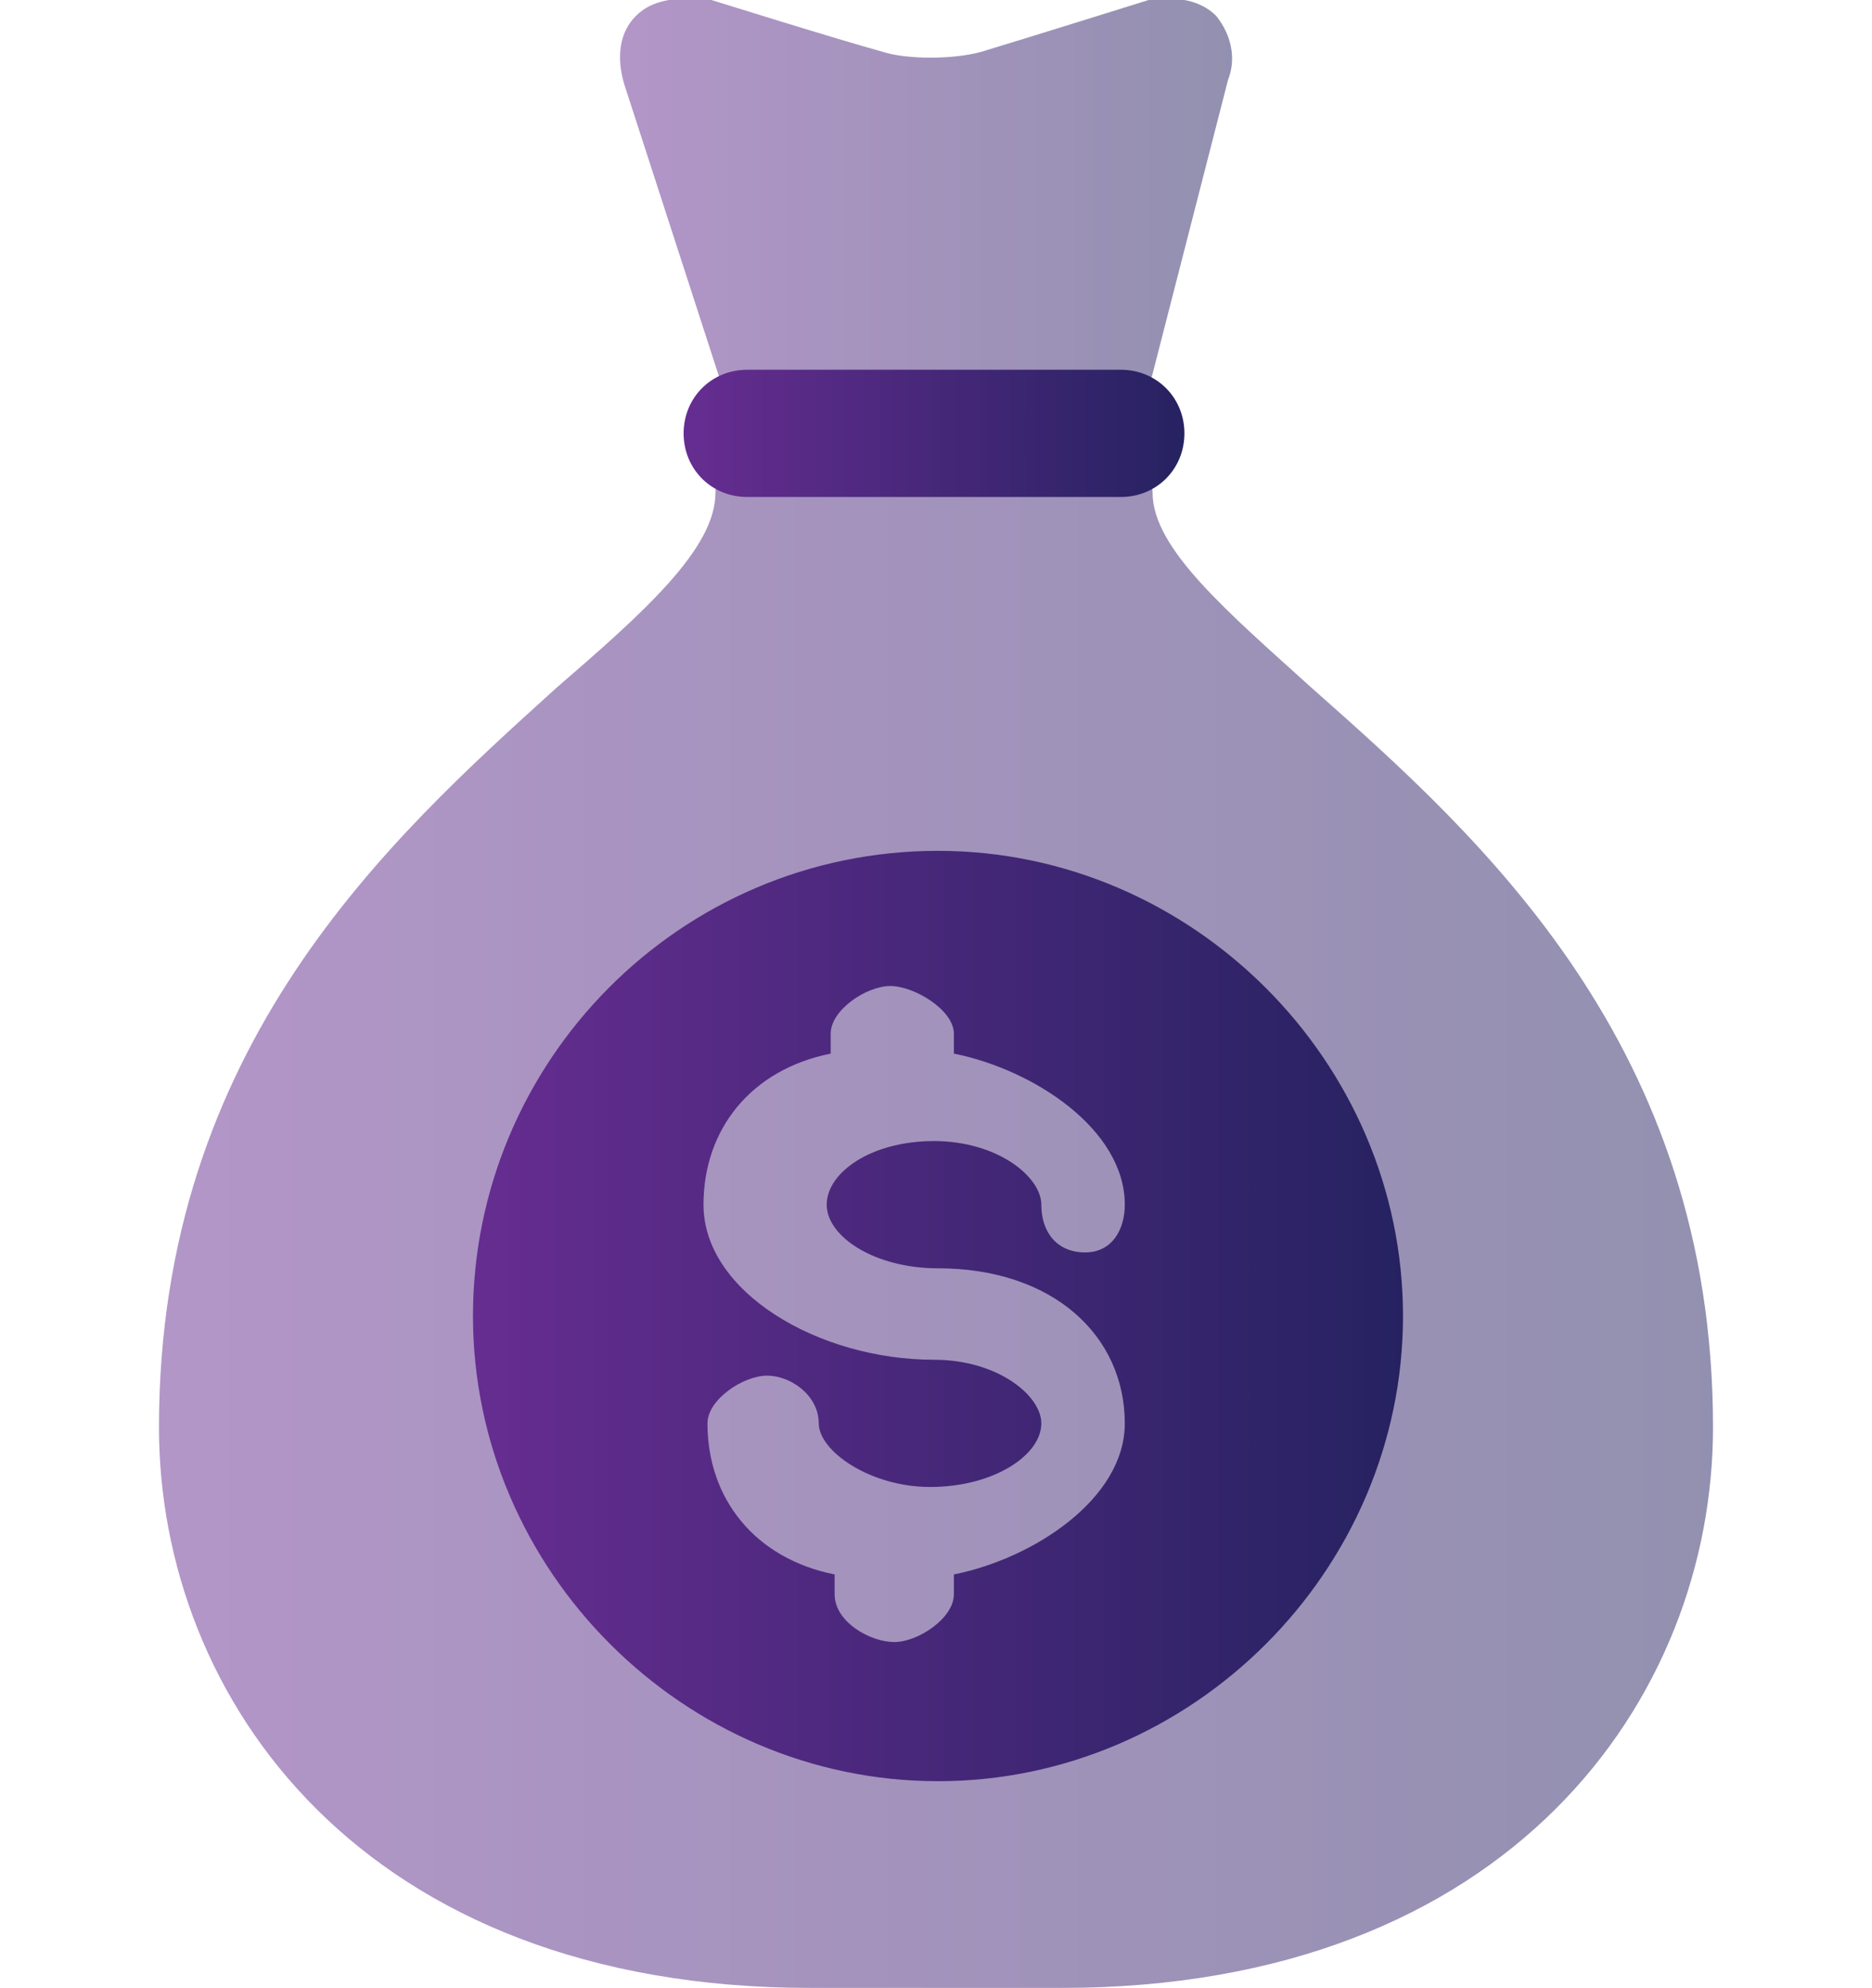 <?xml version="1.0" encoding="utf-8"?>
<!-- Generator: Adobe Illustrator 20.0.0, SVG Export Plug-In . SVG Version: 6.00 Build 0)  -->
<svg version="1.1"  xmlns="http://www.w3.org/2000/svg" xmlns:xlink="http://www.w3.org/1999/xlink" x="0px" y="0px"
	 viewBox="0 0 47.1 50" style="enable-background:new 0 0 47.1 50;" xml:space="preserve">
<style type="text/css">
	.st0{opacity:0.5;}
	.st1{fill:url(#SVGID_1_);}
	.st2{fill:url(#SVGID_2_);}
	.st3{fill:url(#SVGID_3_);}
	.st4{fill:url(#SVGID_4_);}
</style>
<g>
	<g class="st0">
		<linearGradient id="SVGID_1_" gradientUnits="userSpaceOnUse" x1="15.619" y1="5.052" x2="30.974" y2="5.052">
			<stop  offset="0" style="stop-color:#662D91"/>
			<stop  offset="1" style="stop-color:#262261"/>
		</linearGradient>
		<path class="st1" d="M30.6,0.4c-0.4-0.4-1-0.5-1.7-0.4c0,0-3.2,1-4.2,1.3c-0.7,0.2-1.9,0.2-2.5,0c-1.1-0.3-4.3-1.3-4.3-1.3
			C17-0.1,16.4,0,16,0.4c-0.4,0.4-0.5,1-0.3,1.7l2.4,7.4c0.1,0.3,0.4,0.5,0.7,0.5h9.4c0.4,0,0.7-0.2,0.8-0.6l1.9-7.4
			C31.1,1.5,31,0.9,30.6,0.4z"/>
	</g>
	<g class="st0">
		<linearGradient id="SVGID_2_" gradientUnits="userSpaceOnUse" x1="3.996" y1="30.834" x2="43.109" y2="30.834">
			<stop  offset="0" style="stop-color:#662D91"/>
			<stop  offset="1" style="stop-color:#262261"/>
		</linearGradient>
		<path class="st2" d="M33,17.3c-2.1-1.9-4-3.5-4-4.9c0-0.4-0.3-0.8-0.8-0.8h-9.4c-0.4,0-0.8,0.3-0.8,0.8c0,1.4-1.8,3-4,4.9
			C9.8,21.1,4,26.3,4,35.9C4,42.7,9.1,50,20.4,50h6.3c11.3,0,16.4-7.3,16.4-14.1C43.1,26.3,37.3,21.1,33,17.3z"/>
	</g>
	<g>
		<linearGradient id="SVGID_3_" gradientUnits="userSpaceOnUse" x1="17.294" y1="10.886" x2="29.811" y2="10.886">
			<stop  offset="0" style="stop-color:#662D91"/>
			<stop  offset="1" style="stop-color:#262261"/>
		</linearGradient>
		<path class="st3" d="M29.8,10.9c0,0.9-0.7,1.6-1.6,1.6h-9.4c-0.9,0-1.6-0.7-1.6-1.6l0,0c0-0.9,0.7-1.6,1.6-1.6h9.4
			C29.1,9.3,29.8,10,29.8,10.9L29.8,10.9z"/>
	</g>
	<linearGradient id="SVGID_4_" gradientUnits="userSpaceOnUse" x1="11.818" y1="33.088" x2="35.286" y2="33.088">
		<stop  offset="0" style="stop-color:#662D91"/>
		<stop  offset="1" style="stop-color:#262261"/>
	</linearGradient>
	<path class="st4" d="M23.6,21.4c-6.5,0-11.7,5.3-11.7,11.7s5.3,11.7,11.7,11.7s11.7-5.3,11.7-11.7S30,21.4,23.6,21.4z M23.6,31.9
		c2.9,0,4.7,1.7,4.7,3.9c0,1.9-2.3,3.4-4.3,3.8v0.5c0,0.6-0.9,1.2-1.5,1.2S21,40.8,21,40.1v-0.5c-2-0.4-3.2-1.9-3.2-3.8
		c0-0.6,0.9-1.2,1.5-1.2s1.3,0.5,1.3,1.2c0,0.7,1.3,1.6,2.8,1.6c1.6,0,2.8-0.8,2.8-1.6c0-0.7-1.1-1.6-2.7-1.6
		c-2.9,0-5.8-1.7-5.8-3.9c0-1.9,1.2-3.4,3.2-3.8V26c0-0.6,0.9-1.2,1.5-1.2S24,25.4,24,26v0.5c2,0.4,4.3,1.9,4.3,3.8
		c0,0.6-0.3,1.2-1,1.2s-1.1-0.5-1.1-1.2c0-0.7-1.1-1.6-2.7-1.6c-1.6,0-2.7,0.8-2.7,1.6C20.8,31.1,22,31.9,23.6,31.9z"/>
</g>
</svg>
